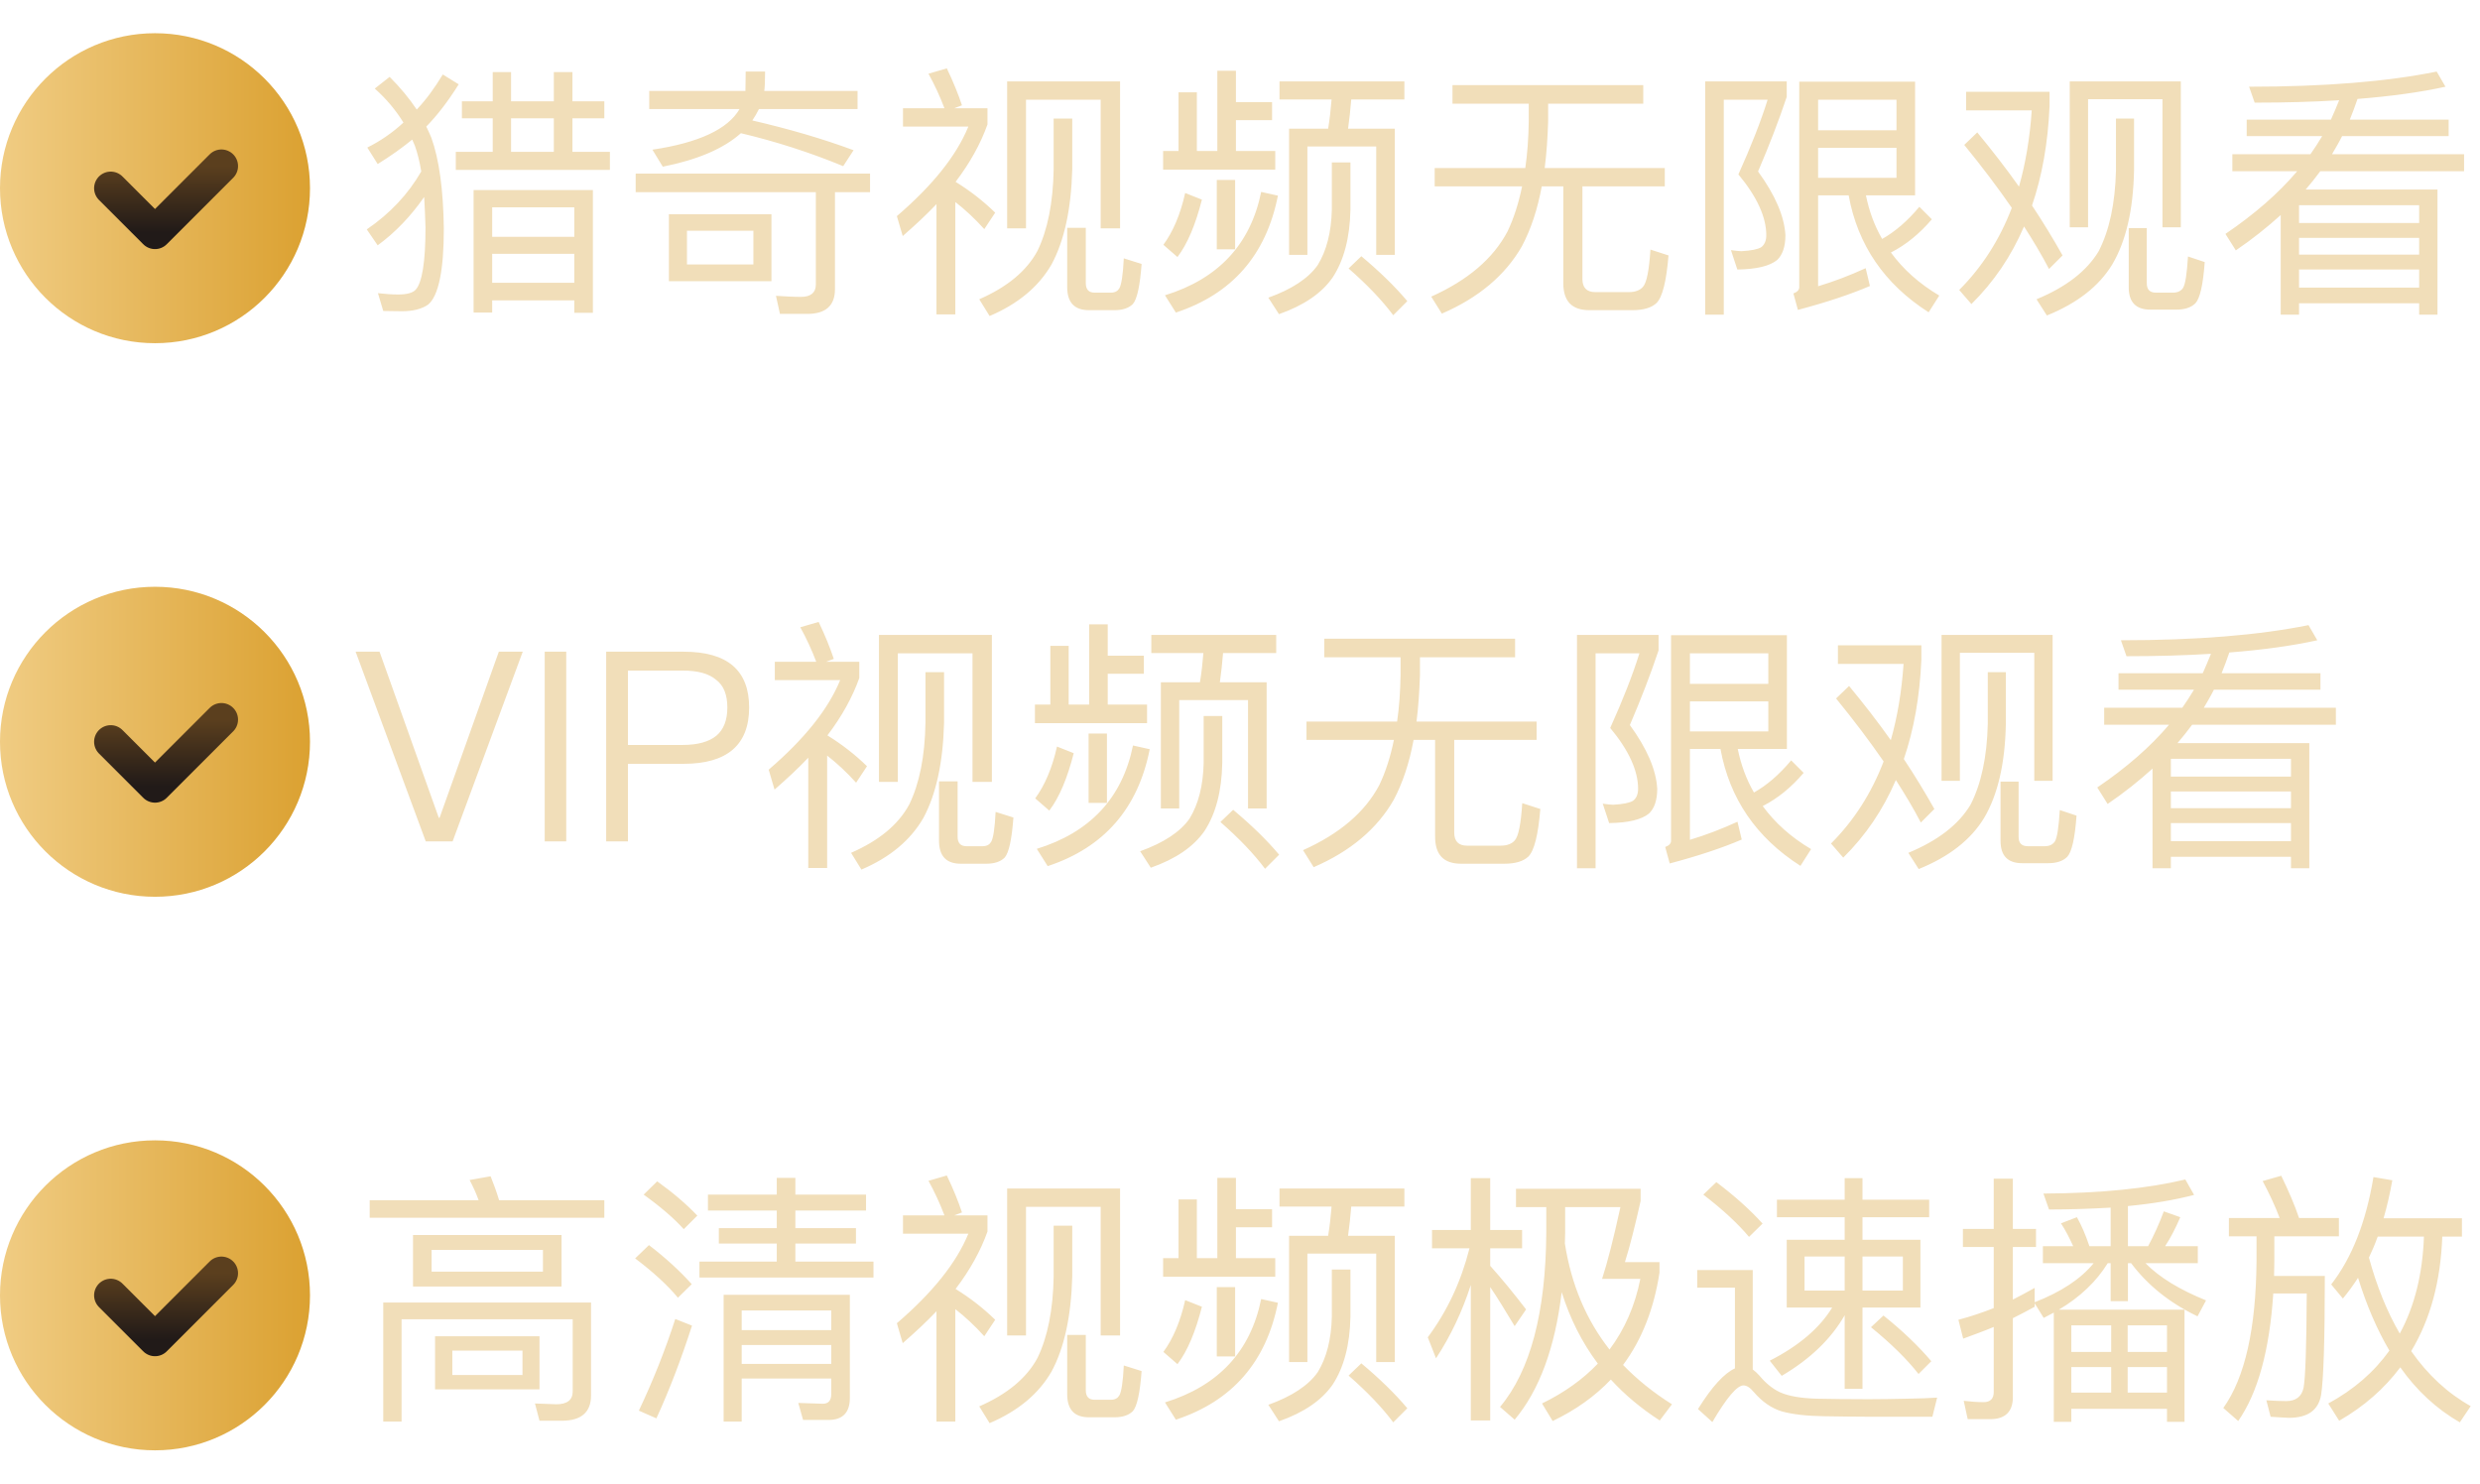 <svg width="112" height="67" viewBox="0 0 112 67" fill="none" xmlns="http://www.w3.org/2000/svg">
<circle cx="7" cy="8.5" r="7" fill="url(#paint0_linear_622_3331)"/>
<path d="M5 8.5L7 10.5L10 7.5" stroke="url(#paint1_linear_622_3331)" stroke-width="1.5" stroke-linecap="round" stroke-linejoin="round"/>
<path d="M20.86 4.576H22.252V3.256H23.08V4.576H25.012V3.256H25.852V4.576H27.292V5.344H25.852V6.856H27.544V7.672H20.584V6.856H22.252V5.344H20.86V4.576ZM23.08 6.856H25.012V5.344H23.08V6.856ZM26.776 8.584V14.128H25.936V13.564H22.228V14.116H21.388V8.584H26.776ZM22.228 12.772H25.936V11.464H22.228V12.772ZM22.228 10.696H25.936V9.364H22.228V10.696ZM19.996 3.364L20.716 3.808C20.236 4.576 19.744 5.212 19.252 5.716C19.336 5.884 19.408 6.052 19.48 6.22C19.828 7.18 20.02 8.548 20.044 10.324C20.044 12.22 19.804 13.36 19.336 13.756C19.06 13.948 18.664 14.056 18.16 14.056C17.812 14.056 17.524 14.044 17.308 14.044L17.068 13.24C17.38 13.276 17.68 13.3 17.968 13.3C18.376 13.3 18.64 13.228 18.772 13.084C19.06 12.772 19.216 11.836 19.216 10.276C19.204 9.772 19.18 9.316 19.156 8.896C18.556 9.76 17.86 10.492 17.056 11.08L16.564 10.36C17.62 9.64 18.436 8.764 19.024 7.744C18.952 7.3 18.856 6.916 18.736 6.58C18.688 6.472 18.652 6.376 18.616 6.304C18.16 6.676 17.644 7.048 17.056 7.408L16.588 6.664C17.188 6.364 17.728 5.992 18.22 5.536C17.872 4.972 17.44 4.456 16.924 4L17.596 3.472C18.076 3.952 18.484 4.444 18.82 4.948C19.252 4.492 19.636 3.964 19.996 3.364ZM29.32 4.108H33.664C33.664 3.892 33.676 3.604 33.676 3.232H34.552C34.552 3.64 34.54 3.94 34.516 4.108H38.728V4.924H34.276C34.18 5.116 34.084 5.284 33.976 5.44C35.632 5.824 37.156 6.268 38.548 6.784L38.08 7.504C36.568 6.88 35.032 6.388 33.46 6.016C32.68 6.712 31.504 7.216 29.932 7.528L29.464 6.76C31.552 6.448 32.872 5.836 33.4 4.924H29.32V4.108ZM28.708 7.84H39.292V8.68H37.708V13.06C37.708 13.804 37.288 14.176 36.46 14.176H35.224L35.044 13.36C35.428 13.384 35.812 13.408 36.172 13.408C36.616 13.408 36.844 13.216 36.844 12.856V8.68H28.708V7.84ZM30.208 9.676H34.84V12.7H30.208V9.676ZM34.024 11.944V10.42H31.024V11.944H34.024ZM42.292 9.22C41.836 9.7 41.32 10.18 40.768 10.66L40.504 9.76C42.112 8.38 43.192 7.036 43.732 5.716H40.78V4.888H42.652C42.448 4.348 42.208 3.832 41.932 3.328L42.76 3.088C43.048 3.688 43.276 4.252 43.444 4.756L43.096 4.888H44.596V5.62C44.284 6.496 43.804 7.36 43.156 8.212C43.816 8.62 44.416 9.088 44.944 9.604L44.452 10.348C44.02 9.868 43.576 9.46 43.144 9.124V14.2H42.292V9.22ZM50.584 3.676V10.312H49.708V4.504H46.336V10.312H45.484V3.676H50.584ZM50.332 14.008H49.18C48.52 14.008 48.196 13.66 48.196 12.964V10.288H49.036V12.784C49.036 13.072 49.168 13.216 49.432 13.216H50.176C50.356 13.216 50.476 13.144 50.548 13.024C50.644 12.868 50.716 12.412 50.752 11.668L51.556 11.92C51.484 12.904 51.352 13.516 51.16 13.732C50.98 13.912 50.704 14.008 50.332 14.008ZM47.584 5.356H48.424V7.648C48.376 9.448 48.064 10.876 47.488 11.944C46.912 12.94 45.988 13.72 44.692 14.272L44.224 13.516C45.484 12.964 46.36 12.244 46.852 11.332C47.308 10.396 47.56 9.16 47.584 7.648V5.356ZM54.976 3.196H55.816V4.612H57.448V5.428H55.816V6.82H57.592V7.66H52.528V6.82H53.224V4.168H54.052V6.82H54.976V3.196ZM56.956 8.668L57.712 8.836C57.184 11.512 55.648 13.276 53.104 14.116L52.612 13.336C55.024 12.592 56.476 11.032 56.956 8.668ZM53.524 8.716L54.28 9.016C53.992 10.144 53.632 11.008 53.176 11.608L52.54 11.056C52.972 10.468 53.308 9.688 53.524 8.716ZM54.952 8.128H55.78V11.26H54.952V8.128ZM57.784 3.676H63.424V4.492H61.024C60.988 4.948 60.94 5.38 60.88 5.812H62.992V11.512H62.152V6.616H59.044V11.512H58.216V5.812H59.98C60.052 5.38 60.1 4.948 60.136 4.492H57.784V3.676ZM61.48 11.572C62.296 12.256 62.992 12.928 63.556 13.6L62.92 14.236C62.428 13.576 61.756 12.868 60.904 12.124L61.48 11.572ZM60.148 7.336H60.988V9.46C60.964 10.744 60.688 11.764 60.184 12.532C59.692 13.24 58.888 13.792 57.76 14.188L57.28 13.444C58.348 13.06 59.092 12.568 59.512 11.968C59.908 11.32 60.124 10.492 60.148 9.46V7.336ZM65.596 3.844H74.212V4.684H69.916V5.488C69.892 6.232 69.844 6.94 69.76 7.588H75.184V8.416H71.464V12.604C71.464 12.988 71.656 13.192 72.04 13.192H73.564C73.852 13.192 74.068 13.108 74.2 12.952C74.368 12.76 74.476 12.208 74.536 11.272L75.352 11.536C75.256 12.712 75.076 13.42 74.812 13.684C74.584 13.9 74.224 14.008 73.72 14.008H71.776C70.984 14.008 70.6 13.6 70.6 12.784V8.416H69.628C69.436 9.46 69.136 10.36 68.728 11.128C67.984 12.424 66.784 13.444 65.116 14.164L64.636 13.396C66.292 12.652 67.432 11.68 68.08 10.456C68.368 9.856 68.584 9.172 68.74 8.416H64.792V7.588H68.884C68.98 6.94 69.028 6.232 69.04 5.488V4.684H65.596V3.844ZM77.008 3.676H80.692V4.372C80.332 5.452 79.9 6.568 79.396 7.744C80.164 8.8 80.584 9.76 80.632 10.624C80.632 11.14 80.5 11.512 80.26 11.74C79.924 12.016 79.324 12.16 78.46 12.172L78.172 11.296C78.364 11.32 78.52 11.344 78.64 11.344C79.084 11.32 79.384 11.26 79.54 11.164C79.684 11.056 79.768 10.876 79.768 10.624C79.768 9.808 79.348 8.884 78.508 7.876C79.072 6.628 79.516 5.5 79.828 4.504H77.848V14.212H77.008V3.676ZM82.108 6.676V8.032H85.648V6.676H82.108ZM85.648 5.884V4.504H82.108V5.884H85.648ZM83.488 8.824H82.108V12.928C82.828 12.712 83.548 12.436 84.256 12.112L84.448 12.916C83.584 13.288 82.504 13.648 81.196 13.996L80.992 13.252C81.16 13.192 81.256 13.096 81.256 12.976V3.688H86.488V8.824H84.268C84.412 9.532 84.652 10.192 85 10.792C85.576 10.468 86.14 9.988 86.68 9.34L87.244 9.904C86.692 10.552 86.08 11.056 85.396 11.404C85.948 12.16 86.668 12.808 87.58 13.348L87.1 14.104C85.108 12.832 83.896 11.068 83.488 8.824ZM98.488 3.676V10.264H97.66V4.48H94.3V10.264H93.472V3.676H98.488ZM98.284 13.984H97.12C96.46 13.984 96.136 13.648 96.136 12.976V10.3H96.952V12.796C96.952 13.072 97.084 13.216 97.36 13.216H98.14C98.344 13.216 98.488 13.144 98.584 13.012C98.692 12.844 98.764 12.376 98.812 11.584L99.568 11.836C99.496 12.856 99.352 13.48 99.148 13.696C98.956 13.888 98.668 13.984 98.284 13.984ZM95.56 5.356H96.376V7.696C96.34 9.472 96.016 10.888 95.392 11.944C94.792 12.928 93.808 13.696 92.44 14.248L91.972 13.516C93.304 12.964 94.24 12.244 94.78 11.344C95.26 10.408 95.524 9.196 95.56 7.696V5.356ZM89.296 5.98C89.968 6.796 90.604 7.612 91.18 8.428C91.48 7.372 91.672 6.22 91.756 4.984H88.792V4.144H92.56V4.804C92.488 6.46 92.224 7.948 91.768 9.28C92.272 10.036 92.728 10.792 93.148 11.536L92.536 12.148C92.2 11.5 91.816 10.864 91.408 10.228C90.832 11.572 90.04 12.736 89.032 13.732L88.48 13.096C89.512 12.064 90.304 10.828 90.856 9.388C90.22 8.464 89.5 7.516 88.708 6.544L89.296 5.98ZM101.464 5.404H105.268C105.4 5.116 105.52 4.816 105.64 4.528C104.464 4.6 103.192 4.636 101.824 4.636L101.572 3.916C104.98 3.916 107.8 3.688 110.044 3.232L110.44 3.916C109.3 4.168 107.98 4.348 106.468 4.468C106.36 4.792 106.24 5.104 106.12 5.404H110.584V6.148H105.772C105.628 6.436 105.472 6.7 105.316 6.964H111.28V7.732H104.788C104.572 8.02 104.356 8.296 104.128 8.56H110.08V14.212H109.252V13.696H103.828V14.212H103V9.712C102.388 10.264 101.716 10.804 100.972 11.308L100.504 10.564C101.812 9.676 102.892 8.74 103.744 7.732H100.816V6.964H104.344C104.536 6.688 104.716 6.412 104.872 6.148H101.464V5.404ZM103.828 10.744V11.5H109.252V10.744H103.828ZM109.252 10.072V9.268H103.828V10.072H109.252ZM103.828 12.172V12.988H109.252V12.172H103.828Z" fill="#F1DEB9"/>
<circle cx="7" cy="33.5" r="7" fill="url(#paint2_linear_622_3331)"/>
<path d="M5 33.5L7 35.5L10 32.5" stroke="url(#paint3_linear_622_3331)" stroke-width="1.5" stroke-linecap="round" stroke-linejoin="round"/>
<path d="M16.06 29.432H17.14L19.816 36.932H19.852L22.528 29.432H23.608L20.44 38H19.228L16.06 29.432ZM24.6 29.432H25.572V38H24.6V29.432ZM27.376 29.432H30.88C32.848 29.432 33.832 30.272 33.832 31.952C33.832 33.644 32.836 34.496 30.868 34.496H28.36V38H27.376V29.432ZM28.36 30.284V33.644H30.82C31.516 33.644 32.02 33.5 32.356 33.224C32.68 32.948 32.848 32.528 32.848 31.952C32.848 31.376 32.68 30.956 32.344 30.704C32.008 30.416 31.504 30.284 30.82 30.284H28.36ZM36.503 34.22C36.047 34.7 35.531 35.18 34.979 35.66L34.715 34.76C36.323 33.38 37.403 32.036 37.943 30.716H34.991V29.888H36.863C36.659 29.348 36.419 28.832 36.143 28.328L36.971 28.088C37.259 28.688 37.487 29.252 37.655 29.756L37.307 29.888H38.807V30.62C38.495 31.496 38.015 32.36 37.367 33.212C38.027 33.62 38.627 34.088 39.155 34.604L38.663 35.348C38.231 34.868 37.787 34.46 37.355 34.124V39.2H36.503V34.22ZM44.795 28.676V35.312H43.919V29.504H40.547V35.312H39.695V28.676H44.795ZM44.543 39.008H43.391C42.731 39.008 42.407 38.66 42.407 37.964V35.288H43.247V37.784C43.247 38.072 43.379 38.216 43.643 38.216H44.387C44.567 38.216 44.687 38.144 44.759 38.024C44.855 37.868 44.927 37.412 44.963 36.668L45.767 36.92C45.695 37.904 45.563 38.516 45.371 38.732C45.191 38.912 44.915 39.008 44.543 39.008ZM41.795 30.356H42.635V32.648C42.587 34.448 42.275 35.876 41.699 36.944C41.123 37.94 40.199 38.72 38.903 39.272L38.435 38.516C39.695 37.964 40.571 37.244 41.063 36.332C41.519 35.396 41.771 34.16 41.795 32.648V30.356ZM49.187 28.196H50.027V29.612H51.659V30.428H50.027V31.82H51.803V32.66H46.739V31.82H47.435V29.168H48.263V31.82H49.187V28.196ZM51.167 33.668L51.923 33.836C51.395 36.512 49.859 38.276 47.315 39.116L46.823 38.336C49.235 37.592 50.687 36.032 51.167 33.668ZM47.735 33.716L48.491 34.016C48.203 35.144 47.843 36.008 47.387 36.608L46.751 36.056C47.183 35.468 47.519 34.688 47.735 33.716ZM49.163 33.128H49.991V36.26H49.163V33.128ZM51.995 28.676H57.635V29.492H55.235C55.199 29.948 55.151 30.38 55.091 30.812H57.203V36.512H56.363V31.616H53.255V36.512H52.427V30.812H54.191C54.263 30.38 54.311 29.948 54.347 29.492H51.995V28.676ZM55.691 36.572C56.507 37.256 57.203 37.928 57.767 38.6L57.131 39.236C56.639 38.576 55.967 37.868 55.115 37.124L55.691 36.572ZM54.359 32.336H55.199V34.46C55.175 35.744 54.899 36.764 54.395 37.532C53.903 38.24 53.099 38.792 51.971 39.188L51.491 38.444C52.559 38.06 53.303 37.568 53.723 36.968C54.119 36.32 54.335 35.492 54.359 34.46V32.336ZM59.807 28.844H68.423V29.684H64.127V30.488C64.103 31.232 64.055 31.94 63.971 32.588H69.395V33.416H65.675V37.604C65.675 37.988 65.867 38.192 66.251 38.192H67.775C68.063 38.192 68.279 38.108 68.411 37.952C68.579 37.76 68.687 37.208 68.747 36.272L69.563 36.536C69.467 37.712 69.287 38.42 69.023 38.684C68.795 38.9 68.435 39.008 67.931 39.008H65.987C65.195 39.008 64.811 38.6 64.811 37.784V33.416H63.839C63.647 34.46 63.347 35.36 62.939 36.128C62.195 37.424 60.995 38.444 59.327 39.164L58.847 38.396C60.503 37.652 61.643 36.68 62.291 35.456C62.579 34.856 62.795 34.172 62.951 33.416H59.003V32.588H63.095C63.191 31.94 63.239 31.232 63.251 30.488V29.684H59.807V28.844ZM71.219 28.676H74.903V29.372C74.543 30.452 74.111 31.568 73.607 32.744C74.375 33.8 74.795 34.76 74.843 35.624C74.843 36.14 74.711 36.512 74.471 36.74C74.135 37.016 73.535 37.16 72.671 37.172L72.383 36.296C72.575 36.32 72.731 36.344 72.851 36.344C73.295 36.32 73.595 36.26 73.751 36.164C73.895 36.056 73.979 35.876 73.979 35.624C73.979 34.808 73.559 33.884 72.719 32.876C73.283 31.628 73.727 30.5 74.039 29.504H72.059V39.212H71.219V28.676ZM76.319 31.676V33.032H79.859V31.676H76.319ZM79.859 30.884V29.504H76.319V30.884H79.859ZM77.699 33.824H76.319V37.928C77.039 37.712 77.759 37.436 78.467 37.112L78.659 37.916C77.795 38.288 76.715 38.648 75.407 38.996L75.203 38.252C75.371 38.192 75.467 38.096 75.467 37.976V28.688H80.699V33.824H78.479C78.623 34.532 78.863 35.192 79.211 35.792C79.787 35.468 80.351 34.988 80.891 34.34L81.455 34.904C80.903 35.552 80.291 36.056 79.607 36.404C80.159 37.16 80.879 37.808 81.791 38.348L81.311 39.104C79.319 37.832 78.107 36.068 77.699 33.824ZM92.699 28.676V35.264H91.871V29.48H88.511V35.264H87.683V28.676H92.699ZM92.495 38.984H91.331C90.671 38.984 90.347 38.648 90.347 37.976V35.3H91.163V37.796C91.163 38.072 91.295 38.216 91.571 38.216H92.351C92.555 38.216 92.699 38.144 92.795 38.012C92.903 37.844 92.975 37.376 93.023 36.584L93.779 36.836C93.707 37.856 93.563 38.48 93.359 38.696C93.167 38.888 92.879 38.984 92.495 38.984ZM89.771 30.356H90.587V32.696C90.551 34.472 90.227 35.888 89.603 36.944C89.003 37.928 88.019 38.696 86.651 39.248L86.183 38.516C87.515 37.964 88.451 37.244 88.991 36.344C89.471 35.408 89.735 34.196 89.771 32.696V30.356ZM83.507 30.98C84.179 31.796 84.815 32.612 85.391 33.428C85.691 32.372 85.883 31.22 85.967 29.984H83.003V29.144H86.771V29.804C86.699 31.46 86.435 32.948 85.979 34.28C86.483 35.036 86.939 35.792 87.359 36.536L86.747 37.148C86.411 36.5 86.027 35.864 85.619 35.228C85.043 36.572 84.251 37.736 83.243 38.732L82.691 38.096C83.723 37.064 84.515 35.828 85.067 34.388C84.431 33.464 83.711 32.516 82.919 31.544L83.507 30.98ZM95.675 30.404H99.479C99.611 30.116 99.731 29.816 99.851 29.528C98.675 29.6 97.403 29.636 96.035 29.636L95.783 28.916C99.191 28.916 102.011 28.688 104.255 28.232L104.651 28.916C103.511 29.168 102.191 29.348 100.679 29.468C100.571 29.792 100.451 30.104 100.331 30.404H104.795V31.148H99.983C99.839 31.436 99.683 31.7 99.527 31.964H105.491V32.732H98.999C98.783 33.02 98.567 33.296 98.339 33.56H104.291V39.212H103.463V38.696H98.039V39.212H97.211V34.712C96.599 35.264 95.927 35.804 95.183 36.308L94.715 35.564C96.023 34.676 97.103 33.74 97.955 32.732H95.027V31.964H98.555C98.747 31.688 98.927 31.412 99.083 31.148H95.675V30.404ZM98.039 35.744V36.5H103.463V35.744H98.039ZM103.463 35.072V34.268H98.039V35.072H103.463ZM98.039 37.172V37.988H103.463V37.172H98.039Z" fill="#F1DEB9"/>
<circle cx="7" cy="58.5" r="7" fill="url(#paint4_linear_622_3331)"/>
<path d="M5 58.5L7 60.5L10 57.5" stroke="url(#paint5_linear_622_3331)" stroke-width="1.5" stroke-linecap="round" stroke-linejoin="round"/>
<path d="M22.156 53.124C22.288 53.448 22.42 53.808 22.54 54.204H27.292V54.996H16.696V54.204H21.616C21.496 53.868 21.352 53.568 21.208 53.292L22.156 53.124ZM25.372 64.164H24.364L24.16 63.384L25.12 63.42C25.612 63.42 25.864 63.228 25.864 62.844V59.58H18.136V64.2H17.308V58.824H26.692V63.024C26.692 63.78 26.248 64.164 25.372 64.164ZM18.652 55.776H25.36V58.104H18.652V55.776ZM24.52 57.432V56.448H19.492V57.432H24.52ZM19.648 60.348H24.364V62.748H19.648V60.348ZM23.596 62.1V60.996H20.428V62.1H23.596ZM29.68 53.352C30.4 53.868 31 54.384 31.492 54.9L30.88 55.512C30.436 55.02 29.836 54.504 29.068 53.952L29.68 53.352ZM29.308 56.232C30.076 56.82 30.712 57.408 31.24 57.996L30.616 58.608C30.16 58.056 29.512 57.456 28.684 56.832L29.308 56.232ZM30.496 59.568L31.252 59.868C30.772 61.356 30.244 62.748 29.644 64.056L28.852 63.708C29.488 62.364 30.04 60.984 30.496 59.568ZM35.08 53.196H35.92V53.952H39.112V54.672H35.92V55.464H38.656V56.16H35.92V56.976H39.448V57.696H31.588V56.976H35.08V56.16H32.464V55.464H35.08V54.672H31.972V53.952H35.08V53.196ZM33.496 60.744V61.596H37.54V60.744H33.496ZM37.54 60.072V59.184H33.496V60.072H37.54ZM33.496 62.256V64.2H32.68V58.476H38.38V63.144C38.38 63.792 38.056 64.128 37.42 64.128H36.268L36.052 63.36L37.168 63.396C37.408 63.396 37.54 63.252 37.54 62.964V62.256H33.496ZM42.292 59.22C41.836 59.7 41.32 60.18 40.768 60.66L40.504 59.76C42.112 58.38 43.192 57.036 43.732 55.716H40.78V54.888H42.652C42.448 54.348 42.208 53.832 41.932 53.328L42.76 53.088C43.048 53.688 43.276 54.252 43.444 54.756L43.096 54.888H44.596V55.62C44.284 56.496 43.804 57.36 43.156 58.212C43.816 58.62 44.416 59.088 44.944 59.604L44.452 60.348C44.02 59.868 43.576 59.46 43.144 59.124V64.2H42.292V59.22ZM50.584 53.676V60.312H49.708V54.504H46.336V60.312H45.484V53.676H50.584ZM50.332 64.008H49.18C48.52 64.008 48.196 63.66 48.196 62.964V60.288H49.036V62.784C49.036 63.072 49.168 63.216 49.432 63.216H50.176C50.356 63.216 50.476 63.144 50.548 63.024C50.644 62.868 50.716 62.412 50.752 61.668L51.556 61.92C51.484 62.904 51.352 63.516 51.16 63.732C50.98 63.912 50.704 64.008 50.332 64.008ZM47.584 55.356H48.424V57.648C48.376 59.448 48.064 60.876 47.488 61.944C46.912 62.94 45.988 63.72 44.692 64.272L44.224 63.516C45.484 62.964 46.36 62.244 46.852 61.332C47.308 60.396 47.56 59.16 47.584 57.648V55.356ZM54.976 53.196H55.816V54.612H57.448V55.428H55.816V56.82H57.592V57.66H52.528V56.82H53.224V54.168H54.052V56.82H54.976V53.196ZM56.956 58.668L57.712 58.836C57.184 61.512 55.648 63.276 53.104 64.116L52.612 63.336C55.024 62.592 56.476 61.032 56.956 58.668ZM53.524 58.716L54.28 59.016C53.992 60.144 53.632 61.008 53.176 61.608L52.54 61.056C52.972 60.468 53.308 59.688 53.524 58.716ZM54.952 58.128H55.78V61.26H54.952V58.128ZM57.784 53.676H63.424V54.492H61.024C60.988 54.948 60.94 55.38 60.88 55.812H62.992V61.512H62.152V56.616H59.044V61.512H58.216V55.812H59.98C60.052 55.38 60.1 54.948 60.136 54.492H57.784V53.676ZM61.48 61.572C62.296 62.256 62.992 62.928 63.556 63.6L62.92 64.236C62.428 63.576 61.756 62.868 60.904 62.124L61.48 61.572ZM60.148 57.336H60.988V59.46C60.964 60.744 60.688 61.764 60.184 62.532C59.692 63.24 58.888 63.792 57.76 64.188L57.28 63.444C58.348 63.06 59.092 62.568 59.512 61.968C59.908 61.32 60.124 60.492 60.148 59.46V57.336ZM67.3 58.128V64.152H66.424V58.032C66.028 59.256 65.5 60.36 64.852 61.344L64.48 60.396C65.356 59.22 65.98 57.888 66.364 56.376H64.672V55.548H66.424V53.208H67.3V55.548H68.74V56.376H67.3V57.168C67.828 57.756 68.368 58.416 68.92 59.136L68.404 59.892C67.972 59.172 67.612 58.584 67.3 58.128ZM69.832 54.516H68.464V53.688H74.092V54.24C73.852 55.308 73.624 56.232 73.384 57H74.944V57.48C74.692 59.124 74.14 60.516 73.3 61.644C73.936 62.304 74.668 62.892 75.508 63.42L74.956 64.152C74.104 63.6 73.372 62.988 72.748 62.304C72.028 63.06 71.152 63.684 70.12 64.176L69.64 63.384C70.648 62.892 71.488 62.292 72.16 61.584C71.44 60.624 70.9 59.544 70.528 58.356C70.228 60.864 69.52 62.784 68.404 64.116L67.744 63.54C69.112 61.908 69.808 59.28 69.832 55.68V54.516ZM72.688 60.948C73.372 60.036 73.84 58.968 74.08 57.756H72.352C72.592 57.024 72.868 55.944 73.18 54.516H70.684V55.68C70.684 55.848 70.672 56.004 70.672 56.16C70.96 58.008 71.632 59.604 72.688 60.948ZM80.248 54.18H83.308V53.208H84.112V54.18H87.124V54.972H84.112V55.992H86.728V59.052H84.112V62.724H83.308V59.4C82.696 60.468 81.748 61.38 80.464 62.136L79.924 61.452C81.244 60.78 82.18 59.976 82.744 59.052H80.692V55.992H83.308V54.972H80.248V54.18ZM85.936 58.284V56.748H84.112V58.284H85.936ZM83.308 58.284V56.748H81.496V58.284H83.308ZM85.06 59.412C85.912 60.096 86.632 60.78 87.22 61.476L86.644 62.052C86.116 61.38 85.408 60.684 84.496 59.94L85.06 59.412ZM77.512 53.388C78.34 54.012 79.036 54.636 79.6 55.26L78.988 55.86C78.484 55.26 77.8 54.624 76.924 53.952L77.512 53.388ZM84.508 63.984C83.848 63.984 83.128 63.972 82.36 63.96C81.592 63.948 80.956 63.876 80.476 63.744C79.996 63.6 79.576 63.3 79.204 62.868C79.036 62.664 78.88 62.568 78.736 62.568C78.448 62.568 77.98 63.12 77.332 64.224L76.684 63.636C77.308 62.628 77.872 62.016 78.352 61.8V58.152H76.648V57.36H79.156V61.848C79.252 61.92 79.348 62.004 79.456 62.124C79.744 62.472 80.056 62.724 80.392 62.88C80.764 63.048 81.304 63.144 82.024 63.168C82.66 63.18 83.452 63.192 84.388 63.192C84.964 63.192 85.54 63.18 86.128 63.168C86.716 63.156 87.172 63.144 87.484 63.12L87.268 63.984H84.508ZM95.344 59.856H93.544V61.056H95.344V59.856ZM95.344 61.74H93.544V62.892H95.344V61.74ZM96.088 62.892H97.864V61.74H96.088V62.892ZM97.864 63.624H93.544V64.212H92.752V59.28C92.596 59.364 92.44 59.448 92.296 59.52L91.888 58.86V59.016C91.564 59.196 91.24 59.364 90.904 59.532V63.096C90.904 63.756 90.556 64.092 89.884 64.092H88.864L88.684 63.264C88.996 63.3 89.296 63.324 89.584 63.324C89.884 63.324 90.04 63.168 90.04 62.868V59.928C89.584 60.12 89.116 60.288 88.66 60.456L88.444 59.604C88.996 59.46 89.524 59.28 90.04 59.076V56.316H88.648V55.5H90.04V53.232H90.904V55.5H91.948V56.316H90.904V58.692C91.24 58.524 91.564 58.344 91.888 58.164V58.812C93.088 58.344 93.976 57.756 94.552 57.048H92.26V56.28H93.628C93.46 55.908 93.28 55.56 93.076 55.248L93.796 54.972C94 55.332 94.192 55.776 94.36 56.28H95.32V54.54C94.456 54.588 93.52 54.624 92.536 54.624L92.284 53.904C94.852 53.892 96.988 53.676 98.692 53.268L99.088 53.964C98.224 54.192 97.228 54.36 96.1 54.468V56.28H97.012C97.276 55.788 97.516 55.26 97.72 54.708L98.464 54.972C98.26 55.452 98.032 55.896 97.78 56.28H99.256V57.048H96.892C97.528 57.696 98.44 58.248 99.628 58.728L99.244 59.448C97.996 58.848 97 58.056 96.244 57.048H96.1V58.764H95.32V57.048H95.188C94.684 57.864 93.952 58.572 92.98 59.148H98.656V64.212H97.864V63.624ZM96.088 61.056H97.864V59.856H96.088V61.056ZM106.492 57.708C106.276 58.044 106.048 58.356 105.808 58.644L105.28 58.008C106.216 56.808 106.852 55.188 107.188 53.16L108.04 53.304C107.932 53.916 107.8 54.492 107.644 55.02H111.184V55.848H110.296C110.224 57.864 109.756 59.592 108.892 61.02C109.648 62.1 110.548 62.928 111.58 63.504L111.088 64.236C110.044 63.636 109.144 62.808 108.4 61.752C107.68 62.712 106.768 63.516 105.64 64.164L105.148 63.384C106.3 62.76 107.212 61.968 107.908 60.996C107.344 60.036 106.876 58.944 106.492 57.708ZM107.38 55.848C107.26 56.184 107.128 56.496 106.984 56.796C107.344 58.116 107.812 59.256 108.376 60.228C109.048 58.992 109.408 57.528 109.468 55.848H107.38ZM100.66 55.008H102.952C102.736 54.432 102.472 53.88 102.184 53.34L103.024 53.1C103.36 53.796 103.636 54.432 103.828 55.008H105.628V55.836H102.712V56.94C102.712 57.18 102.7 57.408 102.7 57.624H104.992C104.992 60.54 104.932 62.328 104.824 63C104.704 63.684 104.224 64.032 103.372 64.032C103.216 64.032 102.94 64.008 102.544 63.984L102.352 63.24C102.688 63.264 102.988 63.276 103.252 63.276C103.684 63.276 103.948 63.072 104.032 62.676C104.116 62.22 104.164 60.792 104.176 58.416H102.664C102.496 60.984 101.968 62.904 101.08 64.176L100.408 63.588C101.392 62.208 101.884 59.988 101.908 56.94V55.836H100.66V55.008Z" fill="#F1DEB9"/>
<defs>
<linearGradient id="paint0_linear_622_3331" x1="14" y1="8.5" x2="0" y2="8.5" gradientUnits="userSpaceOnUse">
<stop stop-color="#DBA131"/>
<stop offset="1" stop-color="#F0CC83"/>
</linearGradient>
<linearGradient id="paint1_linear_622_3331" x1="7.5" y1="7.5" x2="7.5" y2="10.5" gradientUnits="userSpaceOnUse">
<stop stop-color="#5B3F1E"/>
<stop offset="1" stop-color="#211A18"/>
</linearGradient>
<linearGradient id="paint2_linear_622_3331" x1="14" y1="33.5" x2="0" y2="33.5" gradientUnits="userSpaceOnUse">
<stop stop-color="#DBA131"/>
<stop offset="1" stop-color="#F0CC83"/>
</linearGradient>
<linearGradient id="paint3_linear_622_3331" x1="7.5" y1="32.5" x2="7.5" y2="35.5" gradientUnits="userSpaceOnUse">
<stop stop-color="#5B3F1E"/>
<stop offset="1" stop-color="#211A18"/>
</linearGradient>
<linearGradient id="paint4_linear_622_3331" x1="14" y1="58.5" x2="0" y2="58.5" gradientUnits="userSpaceOnUse">
<stop stop-color="#DBA131"/>
<stop offset="1" stop-color="#F0CC83"/>
</linearGradient>
<linearGradient id="paint5_linear_622_3331" x1="7.5" y1="57.5" x2="7.5" y2="60.5" gradientUnits="userSpaceOnUse">
<stop stop-color="#5B3F1E"/>
<stop offset="1" stop-color="#211A18"/>
</linearGradient>
</defs>
</svg>
